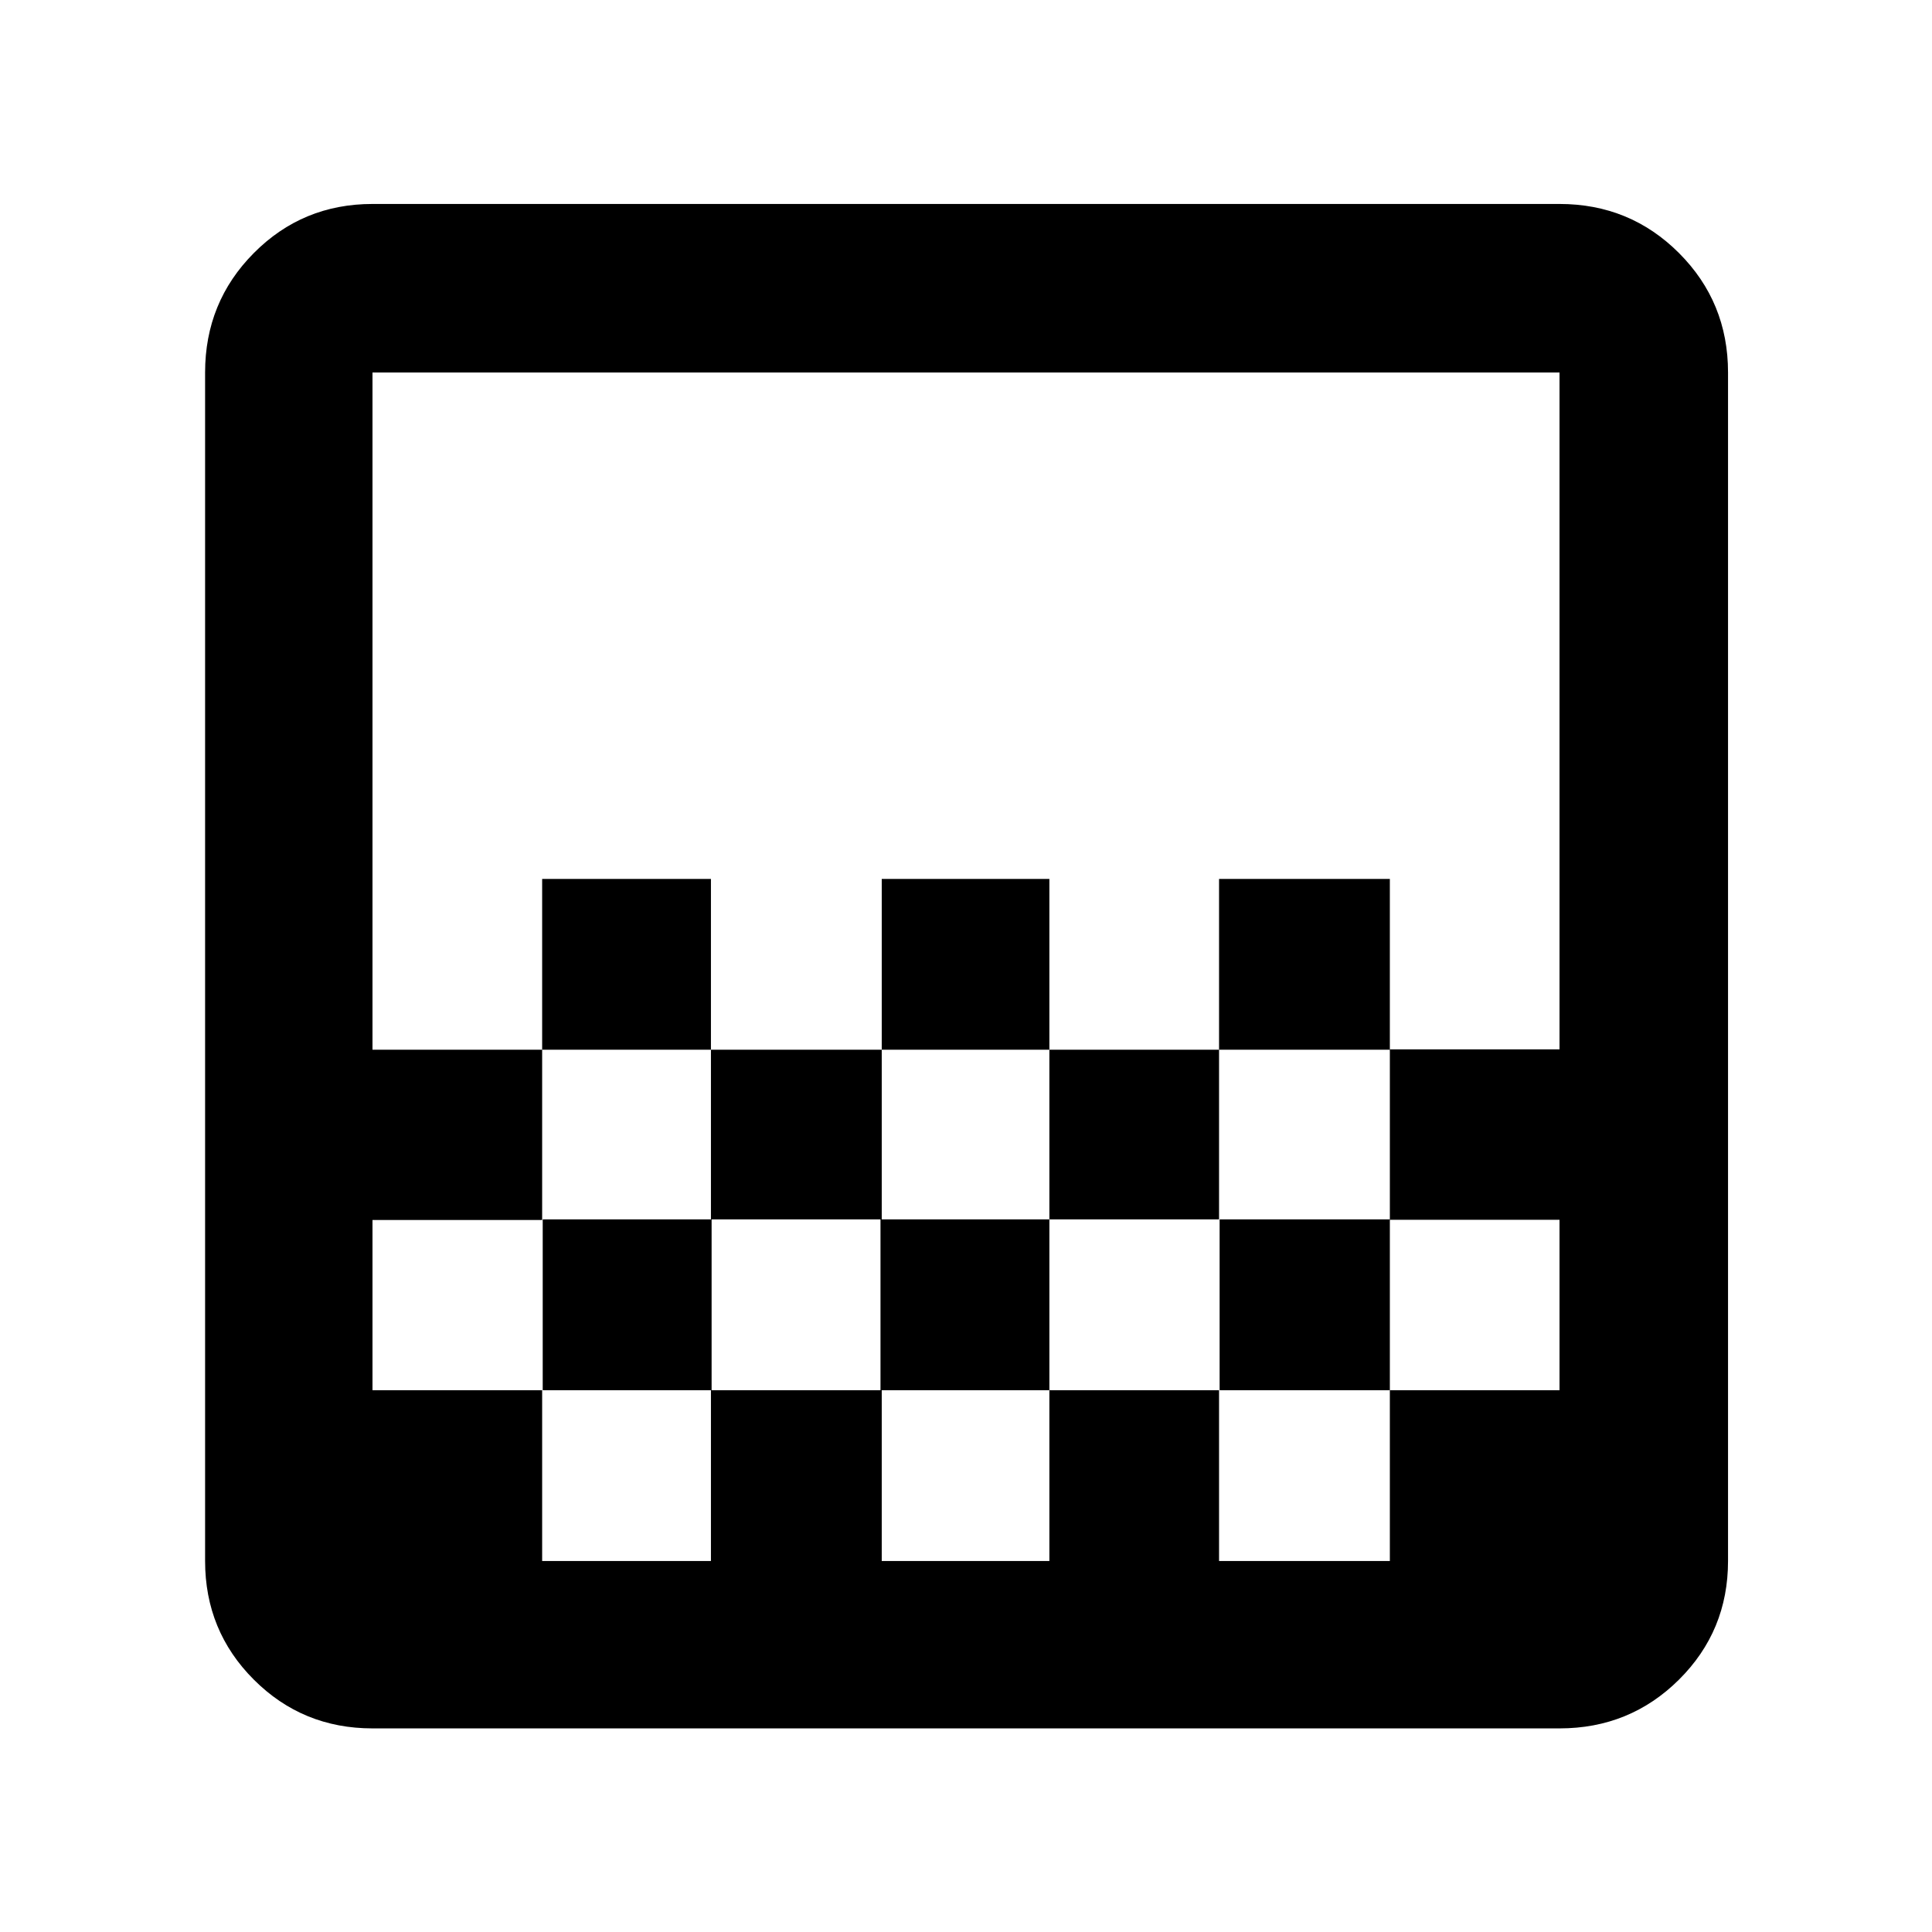 <svg xmlns="http://www.w3.org/2000/svg" height="48" viewBox="0 -960 960 960" width="48"><path d="M438.13-438.39v-84.87h83.3v84.87h-83.3Zm-84.87 84.3v-84.3h84.87v84.3h-84.87Zm168.17 0v-84.3h84.31v84.3h-84.31Zm84.31-84.3v-84.87h84.87v84.87h-84.87Zm-336.35 0v-84.87h83.87v84.87h-83.87Zm-84.3 337.22q-34.74 0-58.96-24.22t-24.22-58.96v-590.56q0-34.97 24.22-59.36 24.22-24.38 58.96-24.38h589.82q34.97 0 59.36 24.38 24.38 24.39 24.38 59.36v590.56q0 34.74-24.38 58.96-24.39 24.22-59.36 24.22H185.09Zm84.3-83.18h83.87v-84.87h-83.87v84.87Zm168.74 0h83.3v-84.87h-83.3v84.87Zm336.78 0v-84.87 84.87Zm-589.82-84.87h84.58v-84.87h83.92v84.87h83.92v-84.87h83.92v84.87h84.59v-84.87h84.59v84.87h84.3v-84.68h-84.3v-84.68h84.3V-774.91H185.09v336.52h84.3v84.59h-84.3v84.58Zm0 85.44v-591.13 591.13Zm589.82-254.61v84.3-84.3ZM605.74-269.22v84.87h84.87v-84.87h-84.87Z"/></svg>